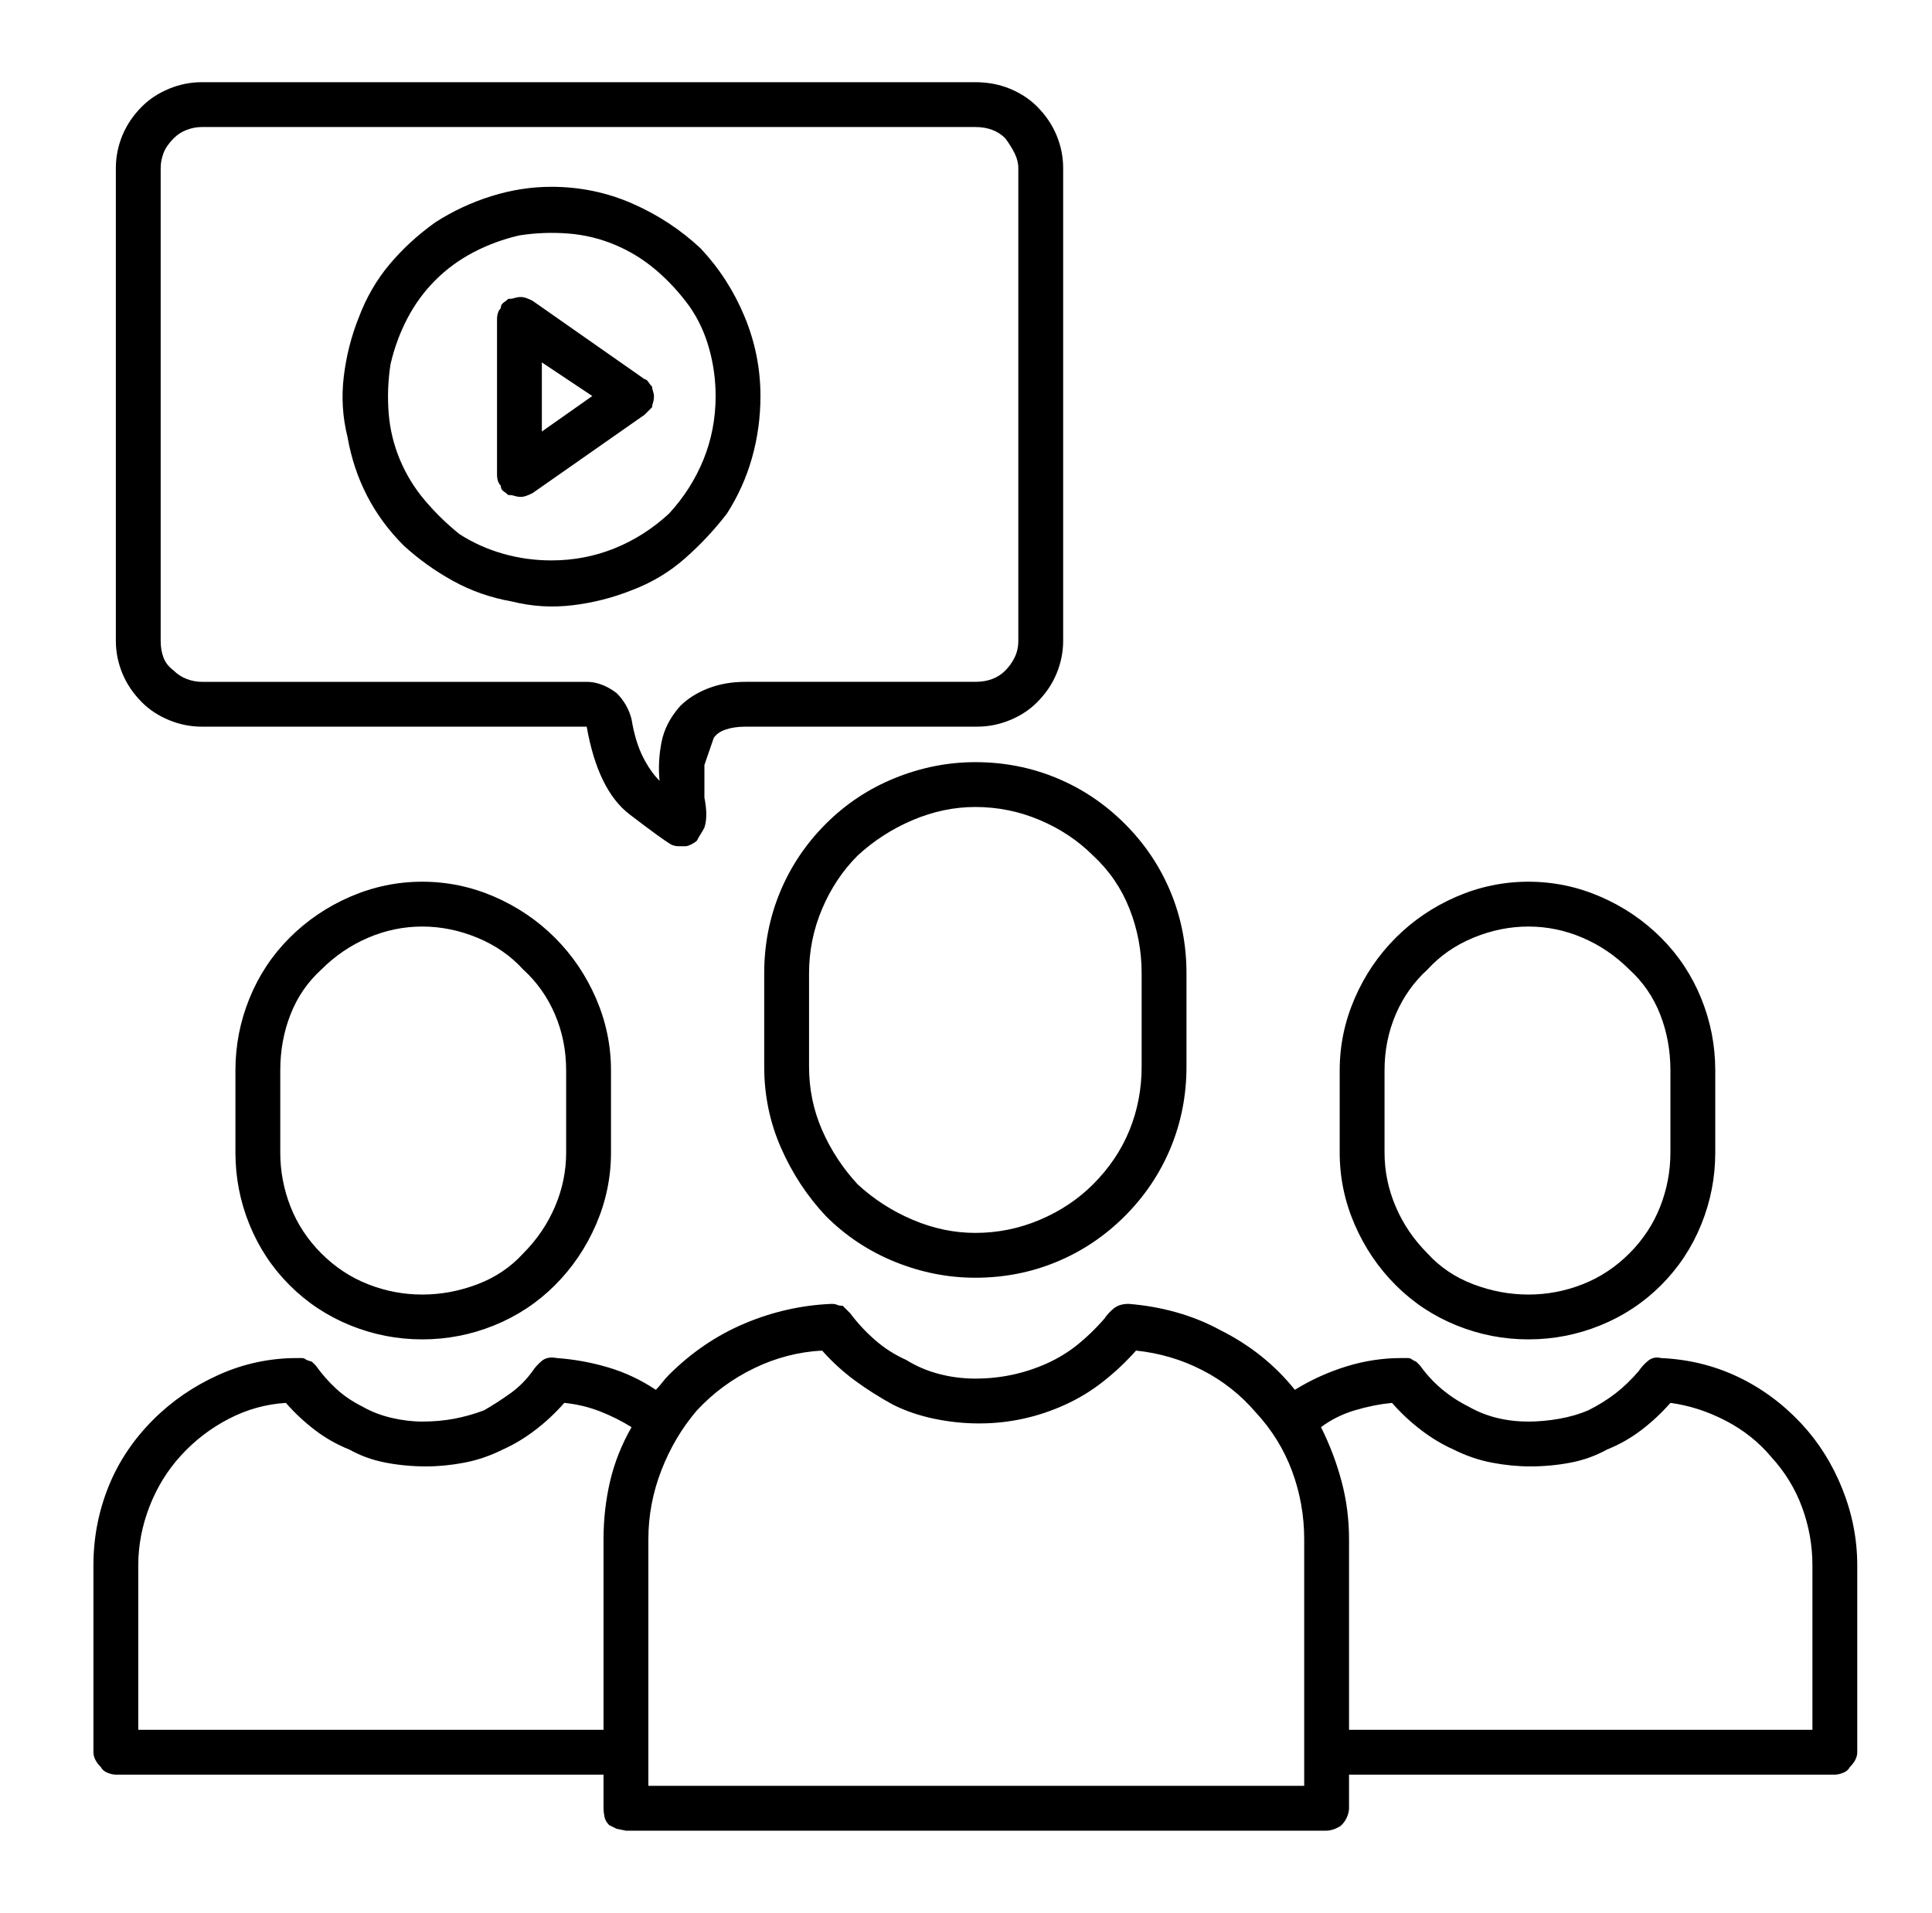 <svg xmlns="http://www.w3.org/2000/svg" xmlns:xlink="http://www.w3.org/1999/xlink" version="1.1" viewBox="-10 0 1034 1024">
   <path d="M512 44h-414q-9 0 -17.5 3.5t-14.5 9.5q-7 7 -10.5 15.5t-3.5 17.5v253q0 9 3.5 17.5t10.5 15.5q6 6 14.5 9.5t17.5 3.5h206q6 34 23 47t22 16q2 1 4 1h4q1 0 3 -1t3 -2q1 -2 2 -3.5t2 -3.5q1 -3 1 -7t-1 -9v-17.5t5 -14.5q2 -3 6.5 -4.5t10.5 -1.5h124q9 0 17.5 -3.5
t14.5 -9.5q7 -7 10.5 -15.5t3.5 -17.5v-253q0 -9 -3.5 -17.5t-10.5 -15.5q-6 -6 -14.5 -9.5t-18.5 -3.5v0zM535 343q0 5 -2 9t-5 7t-7 4.5t-9 1.5h-123q-11 0 -20 3.5t-15 9.5q-8 9 -10 19.5t-1 20.5q-5 -5 -9 -13t-6 -20q-1 -4 -3 -7.5t-5 -6.5q-4 -3 -8 -4.5t-8 -1.5h-206
q-4 0 -8 -1.5t-7 -4.5q-4 -3 -5.5 -7t-1.5 -9v-253q0 -4 1.5 -8t5.5 -8q3 -3 7 -4.5t8 -1.5h414q5 0 9 1.5t7 4.5q3 4 5 8t2 8v253v0zM335 203l-60 -42q-2 -1 -3.5 -1.5t-2.5 -0.5q-2 0 -3.5 0.5t-3.5 0.5q-1 1 -2.5 2t-1.5 3q-1 1 -1.5 2.5t-0.5 3.5v83q0 2 0.5 3.5
t1.5 2.5q0 2 1.5 3t2.5 2q2 0 3.5 0.5t3.5 0.5q1 0 2.5 -0.5t3.5 -1.5l60 -42l2 -2l2 -2q0 -1 0.5 -2.5t0.5 -3.5q0 -1 -0.5 -2.5t-0.5 -2.5q-1 -1 -2 -2.5t-2 -1.5v0v0zM280 231v-37l27 18zM285 100q-16 0 -32 5t-30 14q-14 10 -24.5 22.5t-16.5 28.5q-6 15 -8 31.5t2 32.5
q3 17 10.5 31.5t19.5 26.5q12 11 26.5 19t31.5 11q16 4 32.5 2t31.5 -8q16 -6 28.5 -17t22.5 -24q9 -14 13.5 -30t4.5 -33q0 -22 -8.5 -42.5t-23.5 -36.5q-16 -15 -36.5 -24t-43.5 -9v0zM285 300q-13 0 -25.5 -3.5t-23.5 -10.5q-10 -8 -18.5 -18t-13.5 -22t-6 -25t1 -26
q3 -13 9 -24.5t15 -20.5t20.5 -15t24.5 -9q13 -2 26 -1t25 6t22 13.5t18 19.5q7 10 10.5 22.5t3.5 25.5q0 18 -6.5 34t-18.5 29q-13 12 -29 18.5t-34 6.5v0zM512 408q-22 0 -43 8.5t-37 24.5t-24.5 36.5t-8.5 43.5v50q0 23 9 43.5t24 36.5q16 16 37 24.5t43 8.5
q23 0 43.5 -8.5t36.5 -24.5t24.5 -36.5t8.5 -43.5v-50q0 -23 -8.5 -43.5t-24.5 -36.5t-36.5 -24.5t-43.5 -8.5v0zM601 571q0 18 -6.5 34t-19.5 29q-12 12 -28.5 19t-34.5 7q-17 0 -33.5 -7t-29.5 -19q-12 -13 -19 -29t-7 -34v-50q0 -18 7 -34.5t19 -28.5q13 -12 29.5 -19
t33.5 -7q18 0 34.5 7t28.5 19q13 12 19.5 28.5t6.5 34.5v50zM707 573v44q0 20 8 38.5t22 32.5t32.5 21.5t38.5 7.5t38.5 -7.5t32.5 -21.5t21.5 -32.5t7.5 -38.5v-44q0 -20 -7.5 -38.5t-21.5 -32.5t-32.5 -22t-38.5 -8t-38.5 8t-32.5 22t-22 32.5t-8 38.5v0zM884 573v44
q0 15 -5.5 29t-16.5 25t-25 16.5t-29 5.5t-29.5 -5.5t-24.5 -16.5q-11 -11 -17 -25t-6 -29v-44q0 -16 6 -30t17 -24q10 -11 24.5 -17t29.5 -6t29 6t25 17q11 10 16.5 24t5.5 30v0zM879 727q-4 -1 -7 1.5t-5 5.5q-6 7 -12.5 12t-14.5 9q-7 3 -15.5 4.5t-16.5 1.5q-9 0 -17 -2
t-15 -6q-8 -4 -14.5 -9.5t-11.5 -12.5l-2 -2t-2 -1q-1 -1 -2.5 -1h-3.5q-15 0 -29.5 4.5t-27.5 12.5q-8 -10 -18 -18t-22 -14q-11 -6 -23.5 -9.5t-25.5 -4.5q-5 0 -8 2.5t-5 5.5q-7 8 -14.5 14t-16.5 10t-18.5 6t-19.5 2t-19.5 -2.5t-17.5 -7.5q-9 -4 -16.5 -10.5
t-13.5 -14.5l-2 -2l-2 -2q-2 0 -3 -0.5t-3 -0.5q-24 1 -46.5 10.5t-40.5 27.5q-2 2 -3.5 4t-3.5 4q-12 -8 -25.5 -12t-27.5 -5q-5 -1 -8 1.5t-5 5.5q-5 7 -12 12t-14 9q-8 3 -16 4.5t-17 1.5q-8 0 -16.5 -2t-15.5 -6q-8 -4 -14 -9.5t-11 -12.5l-2 -2t-3 -1q-1 -1 -2.5 -1
h-2.5q-22 0 -42 9t-35 24q-16 16 -24 36t-8 42v100q0 2 1 4t3 4q1 2 3.5 3t4.5 1h261v18q0 2 0.5 4.5t2.5 4.5l4 2t5 1h375q2 0 4.5 -1t3.5 -2q2 -2 3 -4.5t1 -4.5v-18h260q2 0 4.5 -1t3.5 -3q2 -2 3 -4t1 -4v-100q0 -21 -8 -41t-22 -35q-15 -16 -34 -25t-41 -10v0zM64 926
v-88q0 -16 6 -31.5t17 -27.5t25.5 -19.5t30.5 -8.5q7 8 15.5 14.5t18.5 10.5q9 5 19.5 7t21.5 2q10 0 20.5 -2t20.5 -7q9 -4 17.5 -10.5t15.5 -14.5q10 1 19 4.5t17 8.5q-8 14 -11.5 29t-3.5 31v102h-249v0zM688 956h-351v-132q0 -19 7 -37t19 -32q13 -14 30.5 -22.5
t36.5 -9.5q8 9 17.5 16t20.5 13q10 5 22 7.5t24 2.5t23.5 -2.5t22.5 -7.5t20.5 -12.5t17.5 -16.5q19 2 35.5 10.5t28.5 22.5q13 14 19.5 31.5t6.5 36.5v132v0zM960 926h-248v-102q0 -16 -4 -31t-11 -29q8 -6 18 -9t20 -4q7 8 15.5 14.5t17.5 10.5q10 5 20.5 7t20.5 2
q11 0 21.5 -2t19.5 -7q10 -4 18.5 -10.5t15.5 -14.5q15 2 29.5 9.5t24.5 19.5q11 12 16.5 27t5.5 31v88v0zM216 472q-20 0 -38.5 8t-32.5 22t-21.5 32.5t-7.5 38.5v44q0 20 7.5 38.5t21.5 32.5t32.5 21.5t38.5 7.5t38.5 -7.5t32.5 -21.5t22 -32.5t8 -38.5v-44
q0 -20 -8 -38.5t-22 -32.5t-32.5 -22t-38.5 -8v0zM293 617q0 15 -6 29t-17 25q-10 11 -24.5 16.5t-29.5 5.5t-29 -5.5t-25 -16.5t-16.5 -25t-5.5 -29v-44q0 -16 5.5 -30t16.5 -24q11 -11 25 -17t29 -6t29.5 6t24.5 17q11 10 17 24t6 30v44v0z" />
</svg>
